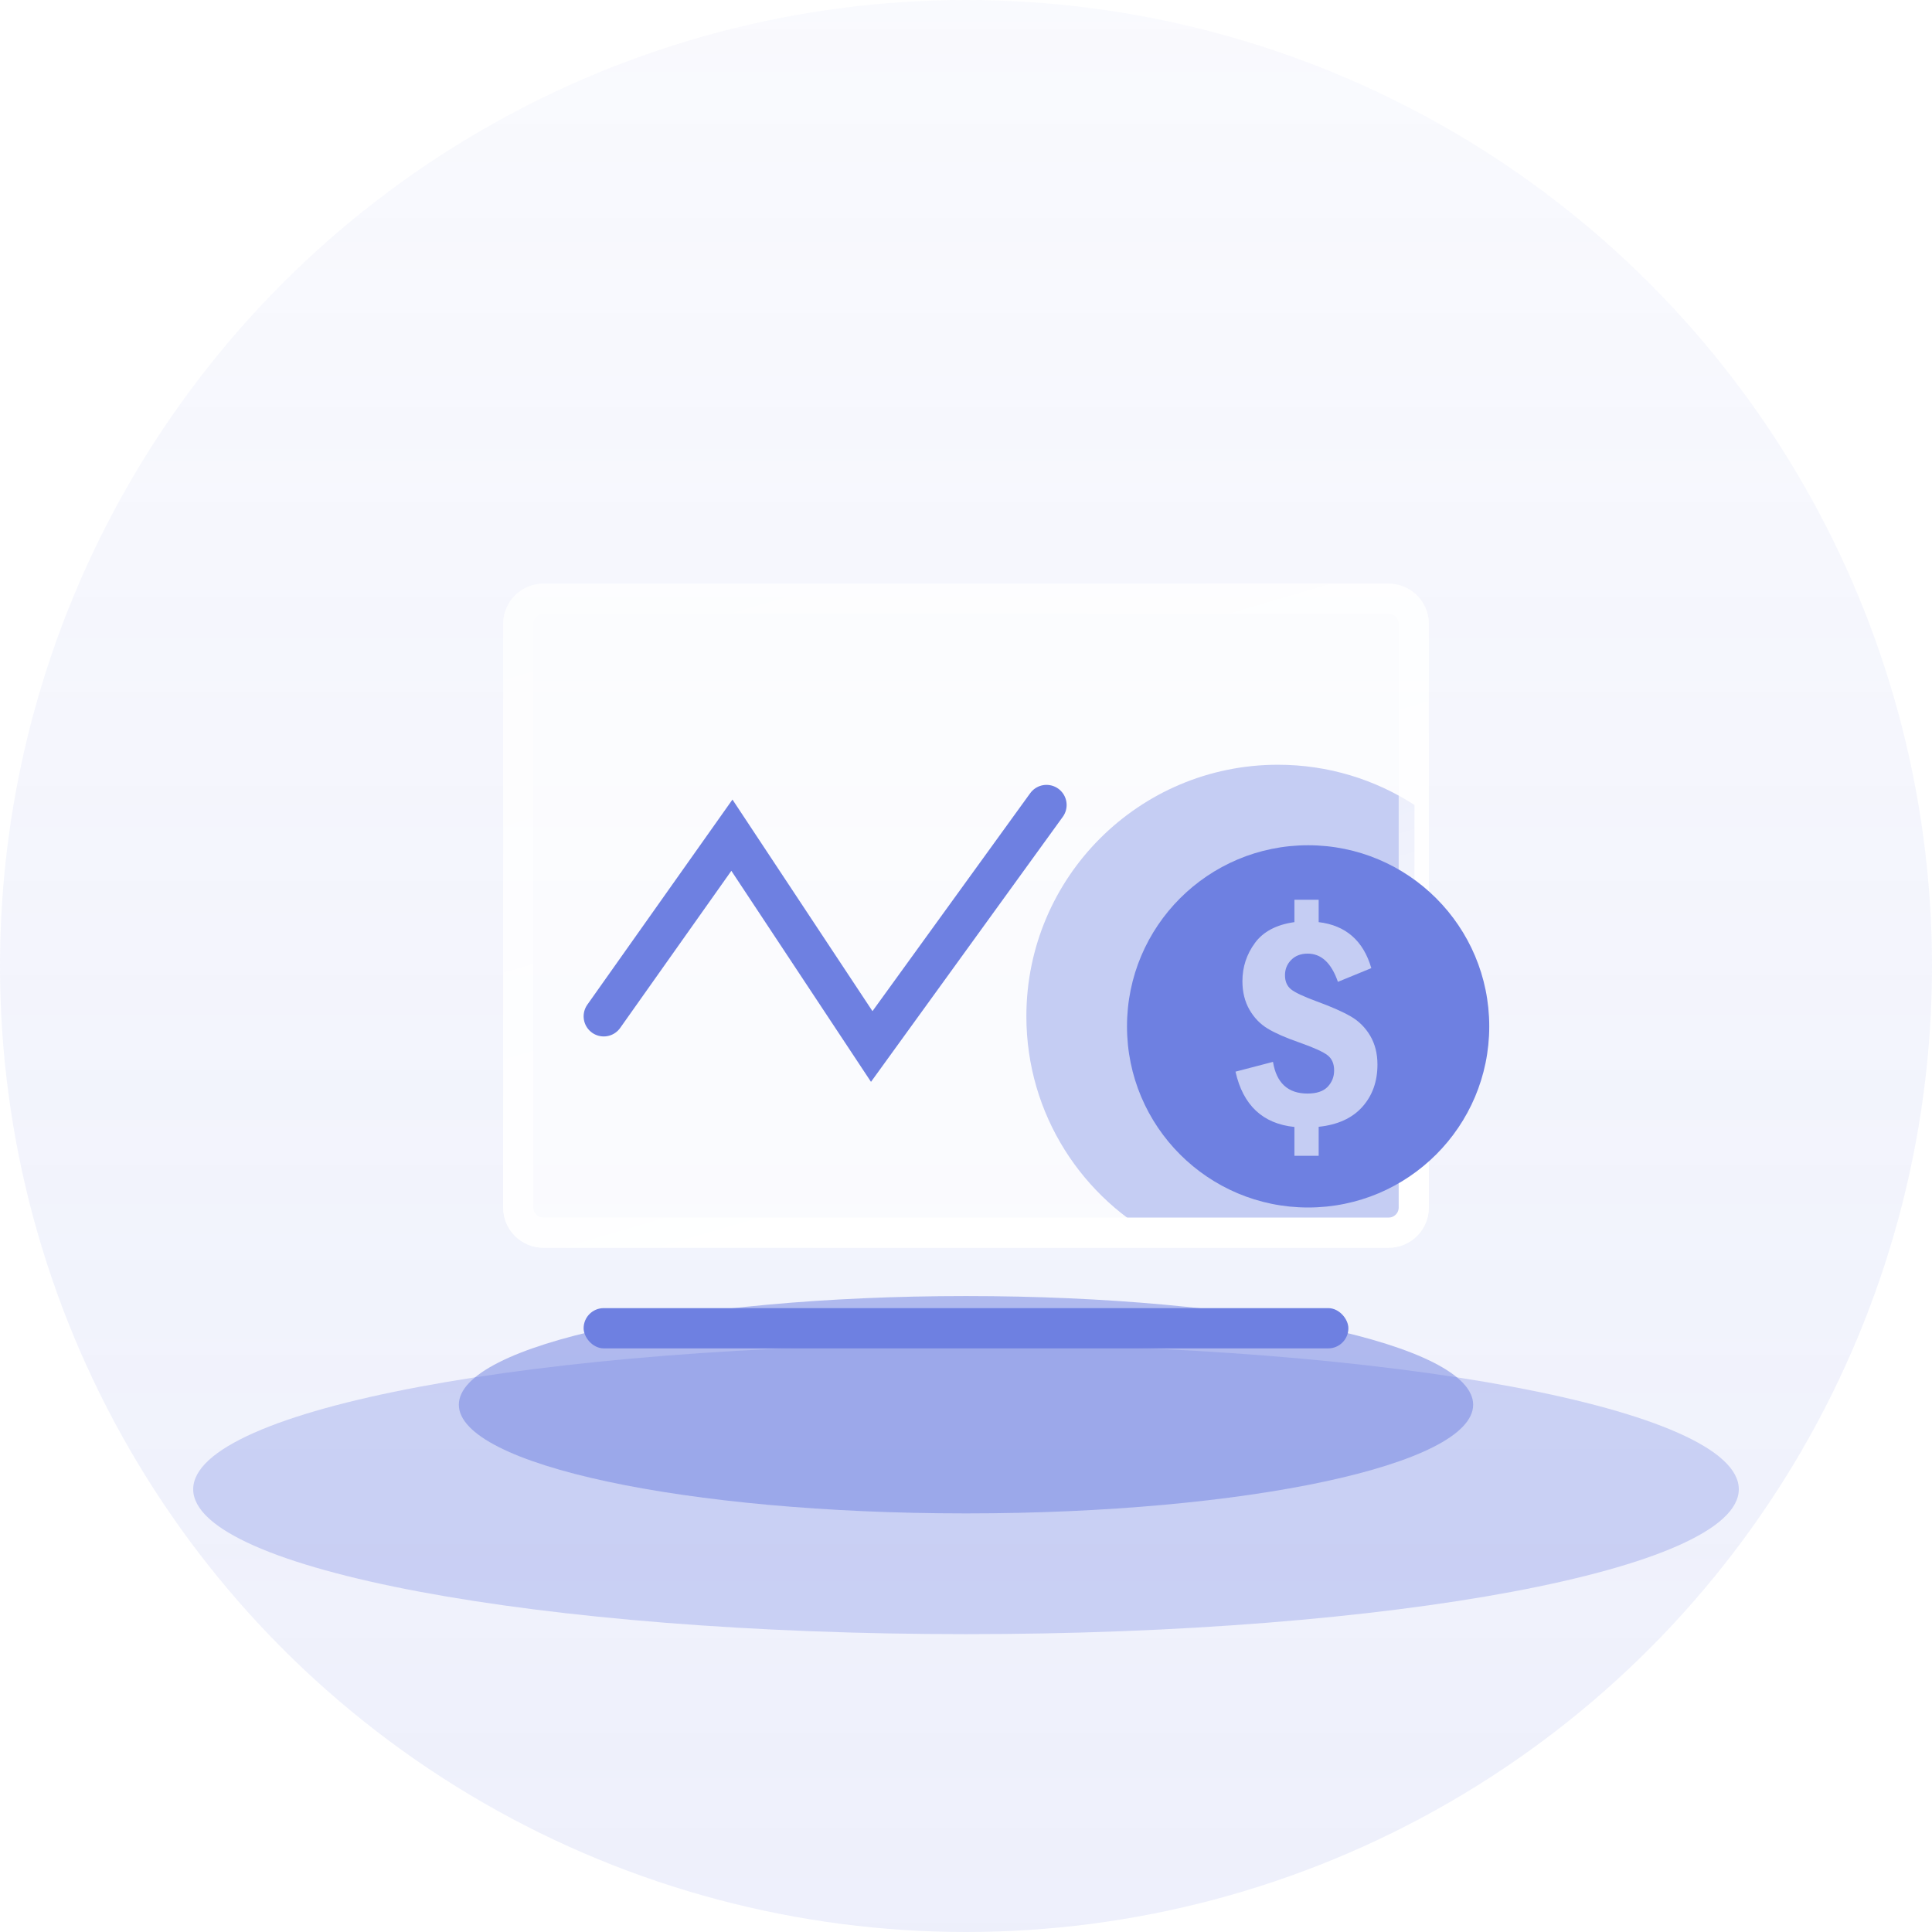 <svg width="96" height="96" viewBox="0 0 96 96" fill="none" xmlns="http://www.w3.org/2000/svg">
<g clip-path="url(#clip0_764_6516)">
<circle cx="48" cy="48" r="48" fill="url(#paint0_linear_764_6516)"/>
<g filter="url(#filter0_f_764_6516)">
<path d="M48 81.2C69.208 81.2 86.4 77.976 86.4 74C86.4 70.023 69.208 66.8 48 66.8C26.792 66.8 9.6 70.023 9.6 74C9.6 77.976 26.792 81.2 48 81.2Z" fill="#6E80E1" fill-opacity="0.3"/>
</g>
<g filter="url(#filter1_f_764_6516)">
<path d="M22.8 69.8C22.8 72.783 34.083 75.2 48 75.2C61.918 75.2 73.2 72.783 73.2 69.8C73.2 66.818 61.918 64.4 48 64.4C34.083 64.4 22.8 66.818 22.8 69.8Z" fill="#6E80E1" fill-opacity="0.5"/>
</g>
<path d="M70.285 50.5C70.285 55.023 70 61.179 70 61.179C69.676 61.377 69.342 61.56 69 61.728C69 61.728 65.474 61.653 63.5 61.653C61.467 61.653 57.849 61.653 57.849 61.653C53.785 59.59 51 55.37 51 50.5C51 43.596 56.596 38 63.5 38C66.001 38 68.331 38.735 70.285 40C70.285 40 70.285 46.098 70.285 50.5Z" fill="#6E80E1"/>
<g filter="url(#filter2_b_764_6516)">
<path d="M25 31C25 29.895 25.895 29 27 29H69C70.105 29 71 29.895 71 31V60C71 61.105 70.105 62 69 62H27C25.895 62 25 61.105 25 60V31Z" fill="white" fill-opacity="0.5"/>
</g>
<g filter="url(#filter3_b_764_6516)">
<path d="M25 31C25 29.895 25.895 29 27 29H69C70.105 29 71 29.895 71 31V60C71 61.105 70.105 62 69 62H27C25.895 62 25 61.105 25 60V31Z" fill="white" fill-opacity="0.2"/>
</g>
<path d="M25.75 31C25.75 30.31 26.31 29.75 27 29.75H69C69.69 29.75 70.25 30.31 70.25 31V60C70.25 60.69 69.69 61.25 69 61.25H27C26.31 61.25 25.75 60.69 25.75 60V31Z" stroke="url(#paint1_linear_764_6516)" stroke-width="1.5"/>
<path fill-rule="evenodd" clip-rule="evenodd" d="M65 60C69.971 60 74 55.971 74 51C74 46.029 69.971 42 65 42C60.029 42 56 46.029 56 51C56 55.971 60.029 60 65 60ZM65.524 55.99C66.47 55.891 67.193 55.56 67.694 54.999C68.194 54.439 68.445 53.738 68.445 52.897C68.445 52.349 68.323 51.871 68.081 51.461C67.838 51.052 67.513 50.73 67.106 50.498C66.7 50.265 66.138 50.018 65.422 49.757C64.772 49.517 64.345 49.317 64.148 49.156C63.949 48.993 63.85 48.761 63.85 48.458C63.85 48.161 63.953 47.907 64.159 47.698C64.364 47.49 64.637 47.385 64.978 47.385C65.656 47.385 66.156 47.852 66.48 48.787L68.14 48.106C67.743 46.743 66.871 45.981 65.524 45.82V44.708H64.319V45.82C63.427 45.945 62.774 46.289 62.359 46.852C61.944 47.416 61.735 48.051 61.735 48.756C61.735 49.292 61.852 49.764 62.084 50.17C62.316 50.573 62.62 50.888 62.992 51.111C63.365 51.337 63.883 51.564 64.545 51.794C65.282 52.054 65.758 52.269 65.972 52.44C66.185 52.608 66.292 52.858 66.292 53.188C66.292 53.506 66.185 53.776 65.972 54.001C65.758 54.226 65.422 54.338 64.969 54.338C63.999 54.338 63.427 53.814 63.254 52.764L61.391 53.25C61.767 54.919 62.742 55.836 64.319 55.998V57.43H65.524V55.99Z" fill="#6E80E1"/>
<rect x="29" y="65" width="38" height="2" rx="1" fill="#6E80E1"/>
<path d="M30 50.5L36.368 41.5L43.316 52L52 40" stroke="#6E80E1" stroke-width="2" stroke-linecap="round"/>
</g>
<defs>
<filter id="filter0_f_764_6516" x="-2.4" y="54.8" width="100.8" height="38.4" filterUnits="userSpaceOnUse" color-interpolation-filters="sRGB">
<feFlood flood-opacity="0" result="BackgroundImageFix"/>
<feBlend mode="normal" in="SourceGraphic" in2="BackgroundImageFix" result="shape"/>
<feGaussianBlur stdDeviation="6" result="effect1_foregroundBlur_764_6516"/>
</filter>
<filter id="filter1_f_764_6516" x="10.8" y="52.4" width="74.4" height="34.8" filterUnits="userSpaceOnUse" color-interpolation-filters="sRGB">
<feFlood flood-opacity="0" result="BackgroundImageFix"/>
<feBlend mode="normal" in="SourceGraphic" in2="BackgroundImageFix" result="shape"/>
<feGaussianBlur stdDeviation="6" result="effect1_foregroundBlur_764_6516"/>
</filter>
<filter id="filter2_b_764_6516" x="19" y="23" width="58" height="45" filterUnits="userSpaceOnUse" color-interpolation-filters="sRGB">
<feFlood flood-opacity="0" result="BackgroundImageFix"/>
<feGaussianBlur in="BackgroundImageFix" stdDeviation="3"/>
<feComposite in2="SourceAlpha" operator="in" result="effect1_backgroundBlur_764_6516"/>
<feBlend mode="normal" in="SourceGraphic" in2="effect1_backgroundBlur_764_6516" result="shape"/>
</filter>
<filter id="filter3_b_764_6516" x="19" y="23" width="58" height="45" filterUnits="userSpaceOnUse" color-interpolation-filters="sRGB">
<feFlood flood-opacity="0" result="BackgroundImageFix"/>
<feGaussianBlur in="BackgroundImageFix" stdDeviation="3"/>
<feComposite in2="SourceAlpha" operator="in" result="effect1_backgroundBlur_764_6516"/>
<feBlend mode="normal" in="SourceGraphic" in2="effect1_backgroundBlur_764_6516" result="shape"/>
</filter>
<linearGradient id="paint0_linear_764_6516" x1="48" y1="1.43051e-06" x2="48" y2="96" gradientUnits="userSpaceOnUse">
<stop stop-color="#6E80E1" stop-opacity="0.04"/>
<stop offset="1" stop-color="#6E80E1" stop-opacity="0.12"/>
<stop offset="1" stop-color="#6E80E1" stop-opacity="0.2"/>
</linearGradient>
<linearGradient id="paint1_linear_764_6516" x1="26.643" y1="29" x2="37.595" y2="66.336" gradientUnits="userSpaceOnUse">
<stop stop-color="white" stop-opacity="0.3"/>
<stop offset="1" stop-color="white"/>
</linearGradient>
<clipPath id="clip0_764_6516">
<rect width="96" height="96" fill="white"/>
</clipPath>
</defs>
</svg>
